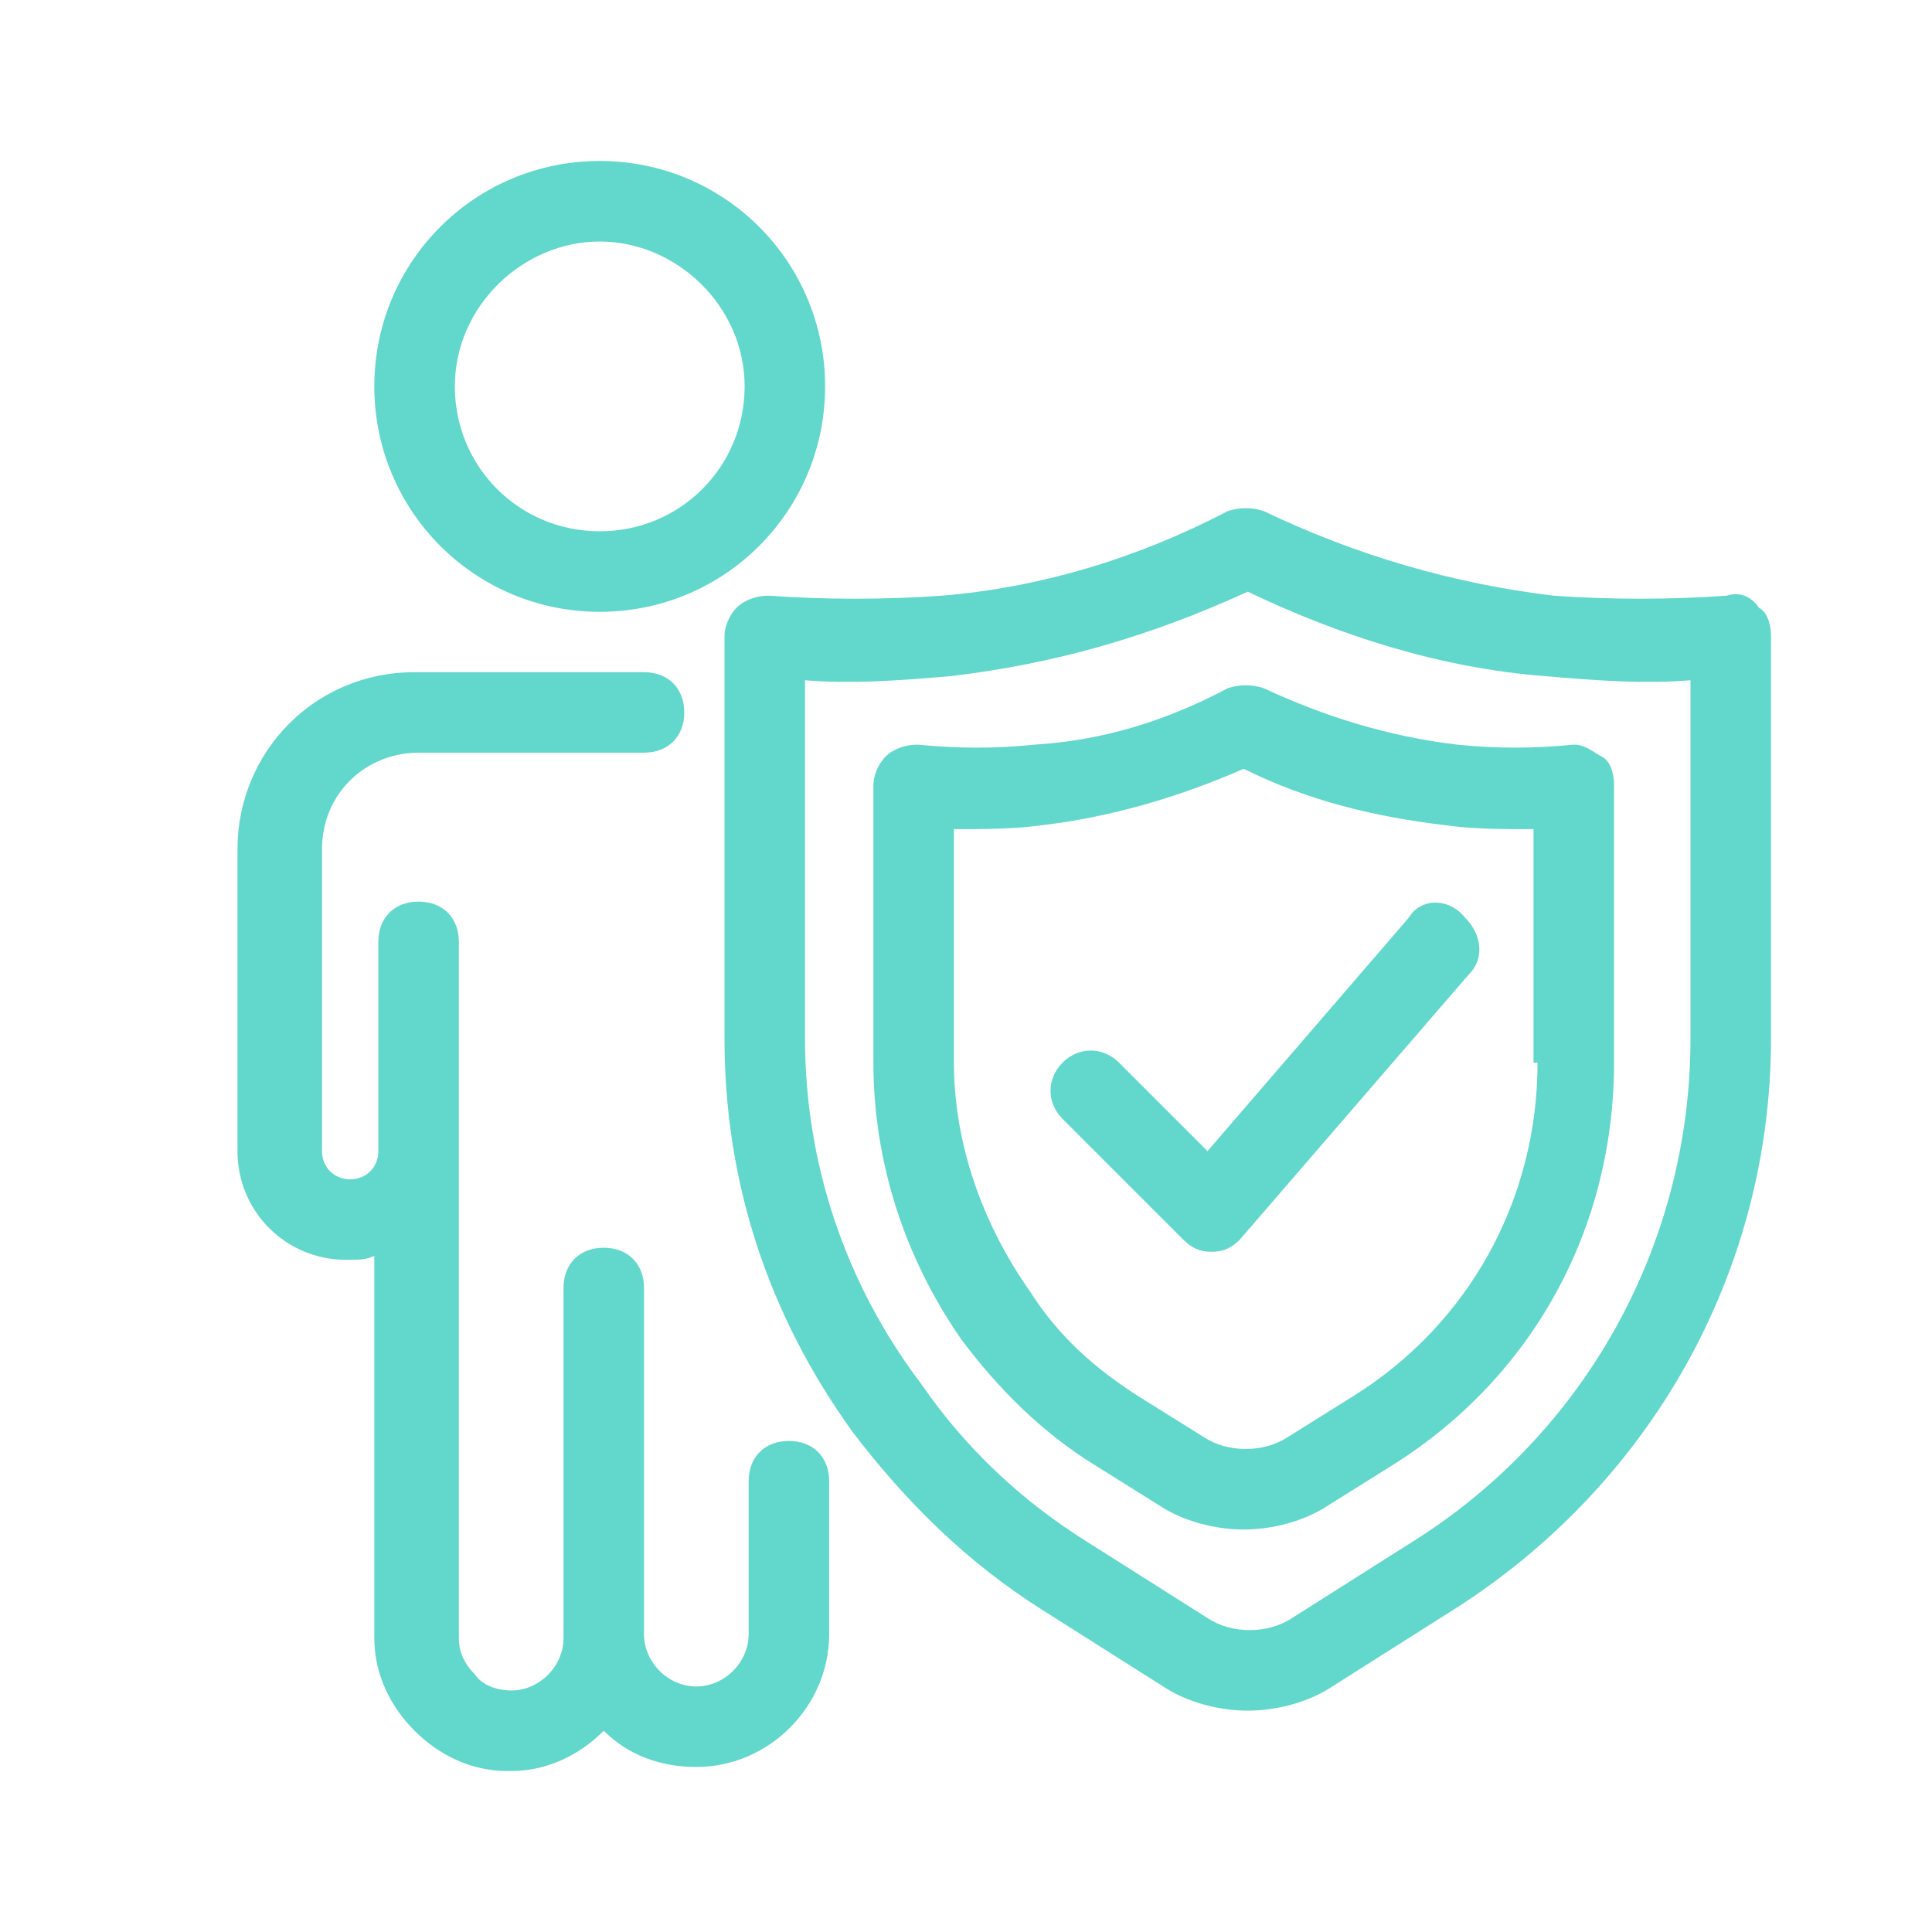 <svg width="64" height="64" viewBox="0 0 64 64" fill="none" xmlns="http://www.w3.org/2000/svg">
<path d="M27.333 12.8C27.333 8.667 24 5.333 19.867 5.333C15.733 5.333 12.4 8.667 12.4 12.8C12.4 16.933 15.733 20.267 19.867 20.267C24 20.267 27.333 16.933 27.333 12.8ZM19.867 17.6C17.2 17.6 15.067 15.467 15.067 12.8C15.067 10.133 17.333 8 19.867 8C22.4 8 24.667 10.133 24.667 12.8C24.667 15.467 22.533 17.6 19.867 17.6Z" fill="#62D7CB"/>
<path d="M13.733 57.333C14.533 58.133 15.6 58.667 16.8 58.667C16.8 58.667 16.8 58.667 16.933 58.667C18.133 58.667 19.2 58.133 20 57.333C20.8 58.133 21.867 58.533 23.067 58.533C25.467 58.533 27.467 56.533 27.467 54.133V49.067C27.467 48.267 26.933 47.733 26.133 47.733C25.333 47.733 24.8 48.267 24.8 49.067V54.133C24.8 55.067 24 55.867 23.067 55.867C22.133 55.867 21.333 55.067 21.333 54.133V42.667C21.333 41.867 20.8 41.333 20 41.333C19.2 41.333 18.667 41.867 18.667 42.667V54.267C18.667 55.2 17.867 56 16.933 56C16.533 56 16 55.867 15.733 55.467C15.333 55.067 15.2 54.667 15.2 54.267V38.133V31.2C15.2 30.4 14.667 29.867 13.867 29.867C13.067 29.867 12.533 30.4 12.533 31.2V38.133C12.533 38.667 12.133 39.067 11.6 39.067C11.067 39.067 10.667 38.667 10.667 38.133V28.133C10.667 26.267 12.133 24.933 13.867 24.933H21.333C22.133 24.933 22.667 24.4 22.667 23.6C22.667 22.8 22.133 22.267 21.333 22.267H13.733C10.4 22.267 7.867 24.933 7.867 28.133V38.133C7.867 40.133 9.467 41.733 11.467 41.733C11.867 41.733 12.133 41.733 12.4 41.6V54.267C12.4 55.467 12.933 56.533 13.733 57.333Z" fill="#62D7CB"/>
<path d="M57.2 19.733C55.333 19.867 53.333 19.867 51.467 19.733C48.133 19.334 44.933 18.4 41.867 16.933C41.467 16.8 41.067 16.8 40.667 16.933C37.6 18.534 34.4 19.467 31.2 19.733C29.333 19.867 27.333 19.867 25.467 19.733C25.067 19.733 24.667 19.867 24.4 20.134C24.133 20.4 24 20.8 24 21.067V34.4C24 39.2 25.467 43.6 28.267 47.467C30 49.733 32 51.733 34.533 53.334L38.533 55.867C39.333 56.4 40.4 56.667 41.333 56.667C42.267 56.667 43.333 56.4 44.133 55.867L48.133 53.334C54.667 49.2 58.667 42.133 58.667 34.4V21.067C58.667 20.667 58.533 20.267 58.267 20.134C58 19.733 57.6 19.6 57.2 19.733ZM56 34.4C56 41.2 52.533 47.467 46.8 51.067L42.8 53.6C42 54.133 40.8 54.133 40 53.6L36 51.067C33.867 49.733 32 48 30.533 45.867C28 42.533 26.667 38.533 26.667 34.4V22.534C28.267 22.667 29.867 22.534 31.467 22.4C34.933 22 38.133 21.067 41.333 19.6C44.4 21.067 47.733 22.134 51.2 22.4C52.8 22.534 54.4 22.667 56 22.534V34.4Z" fill="#62D7CB"/>
<path d="M52.133 24.667C50.8 24.8 49.6 24.8 48.267 24.667C46 24.4 43.867 23.733 41.867 22.8C41.467 22.667 41.067 22.667 40.667 22.8C38.667 23.867 36.533 24.534 34.267 24.667C33.067 24.8 31.733 24.8 30.4 24.667C30 24.667 29.6 24.8 29.333 25.067C29.067 25.334 28.933 25.733 28.933 26V35.2C28.933 38.533 30 41.733 31.867 44.4C33.067 46 34.533 47.467 36.267 48.533L38.4 49.867C39.2 50.4 40.267 50.667 41.2 50.667C42.133 50.667 43.2 50.4 44 49.867L46.133 48.533C50.8 45.6 53.467 40.667 53.467 35.2V26C53.467 25.6 53.333 25.2 53.067 25.067C52.8 24.933 52.533 24.667 52.133 24.667ZM50.933 35.2C50.933 39.733 48.667 43.867 44.8 46.267L42.667 47.6C41.867 48.133 40.667 48.133 39.867 47.6L37.733 46.267C36.267 45.334 35.067 44.267 34.133 42.8C32.533 40.533 31.6 37.867 31.6 35.2V27.467C32.533 27.467 33.6 27.467 34.533 27.334C36.8 27.067 39.067 26.4 41.2 25.467C43.333 26.534 45.6 27.067 47.867 27.334C48.8 27.467 49.733 27.467 50.8 27.467V35.2H50.933Z" fill="#62D7CB"/>
<path d="M46.667 30.4L40 38.133L37.067 35.2C36.533 34.667 35.733 34.667 35.2 35.2C34.667 35.733 34.667 36.533 35.2 37.067L39.2 41.067C39.467 41.333 39.733 41.467 40.133 41.467C40.533 41.467 40.8 41.333 41.067 41.067L48.667 32.267C49.2 31.733 49.067 30.933 48.533 30.4C48 29.733 47.067 29.733 46.667 30.4Z" fill="#62D7CB"/>
</svg>
